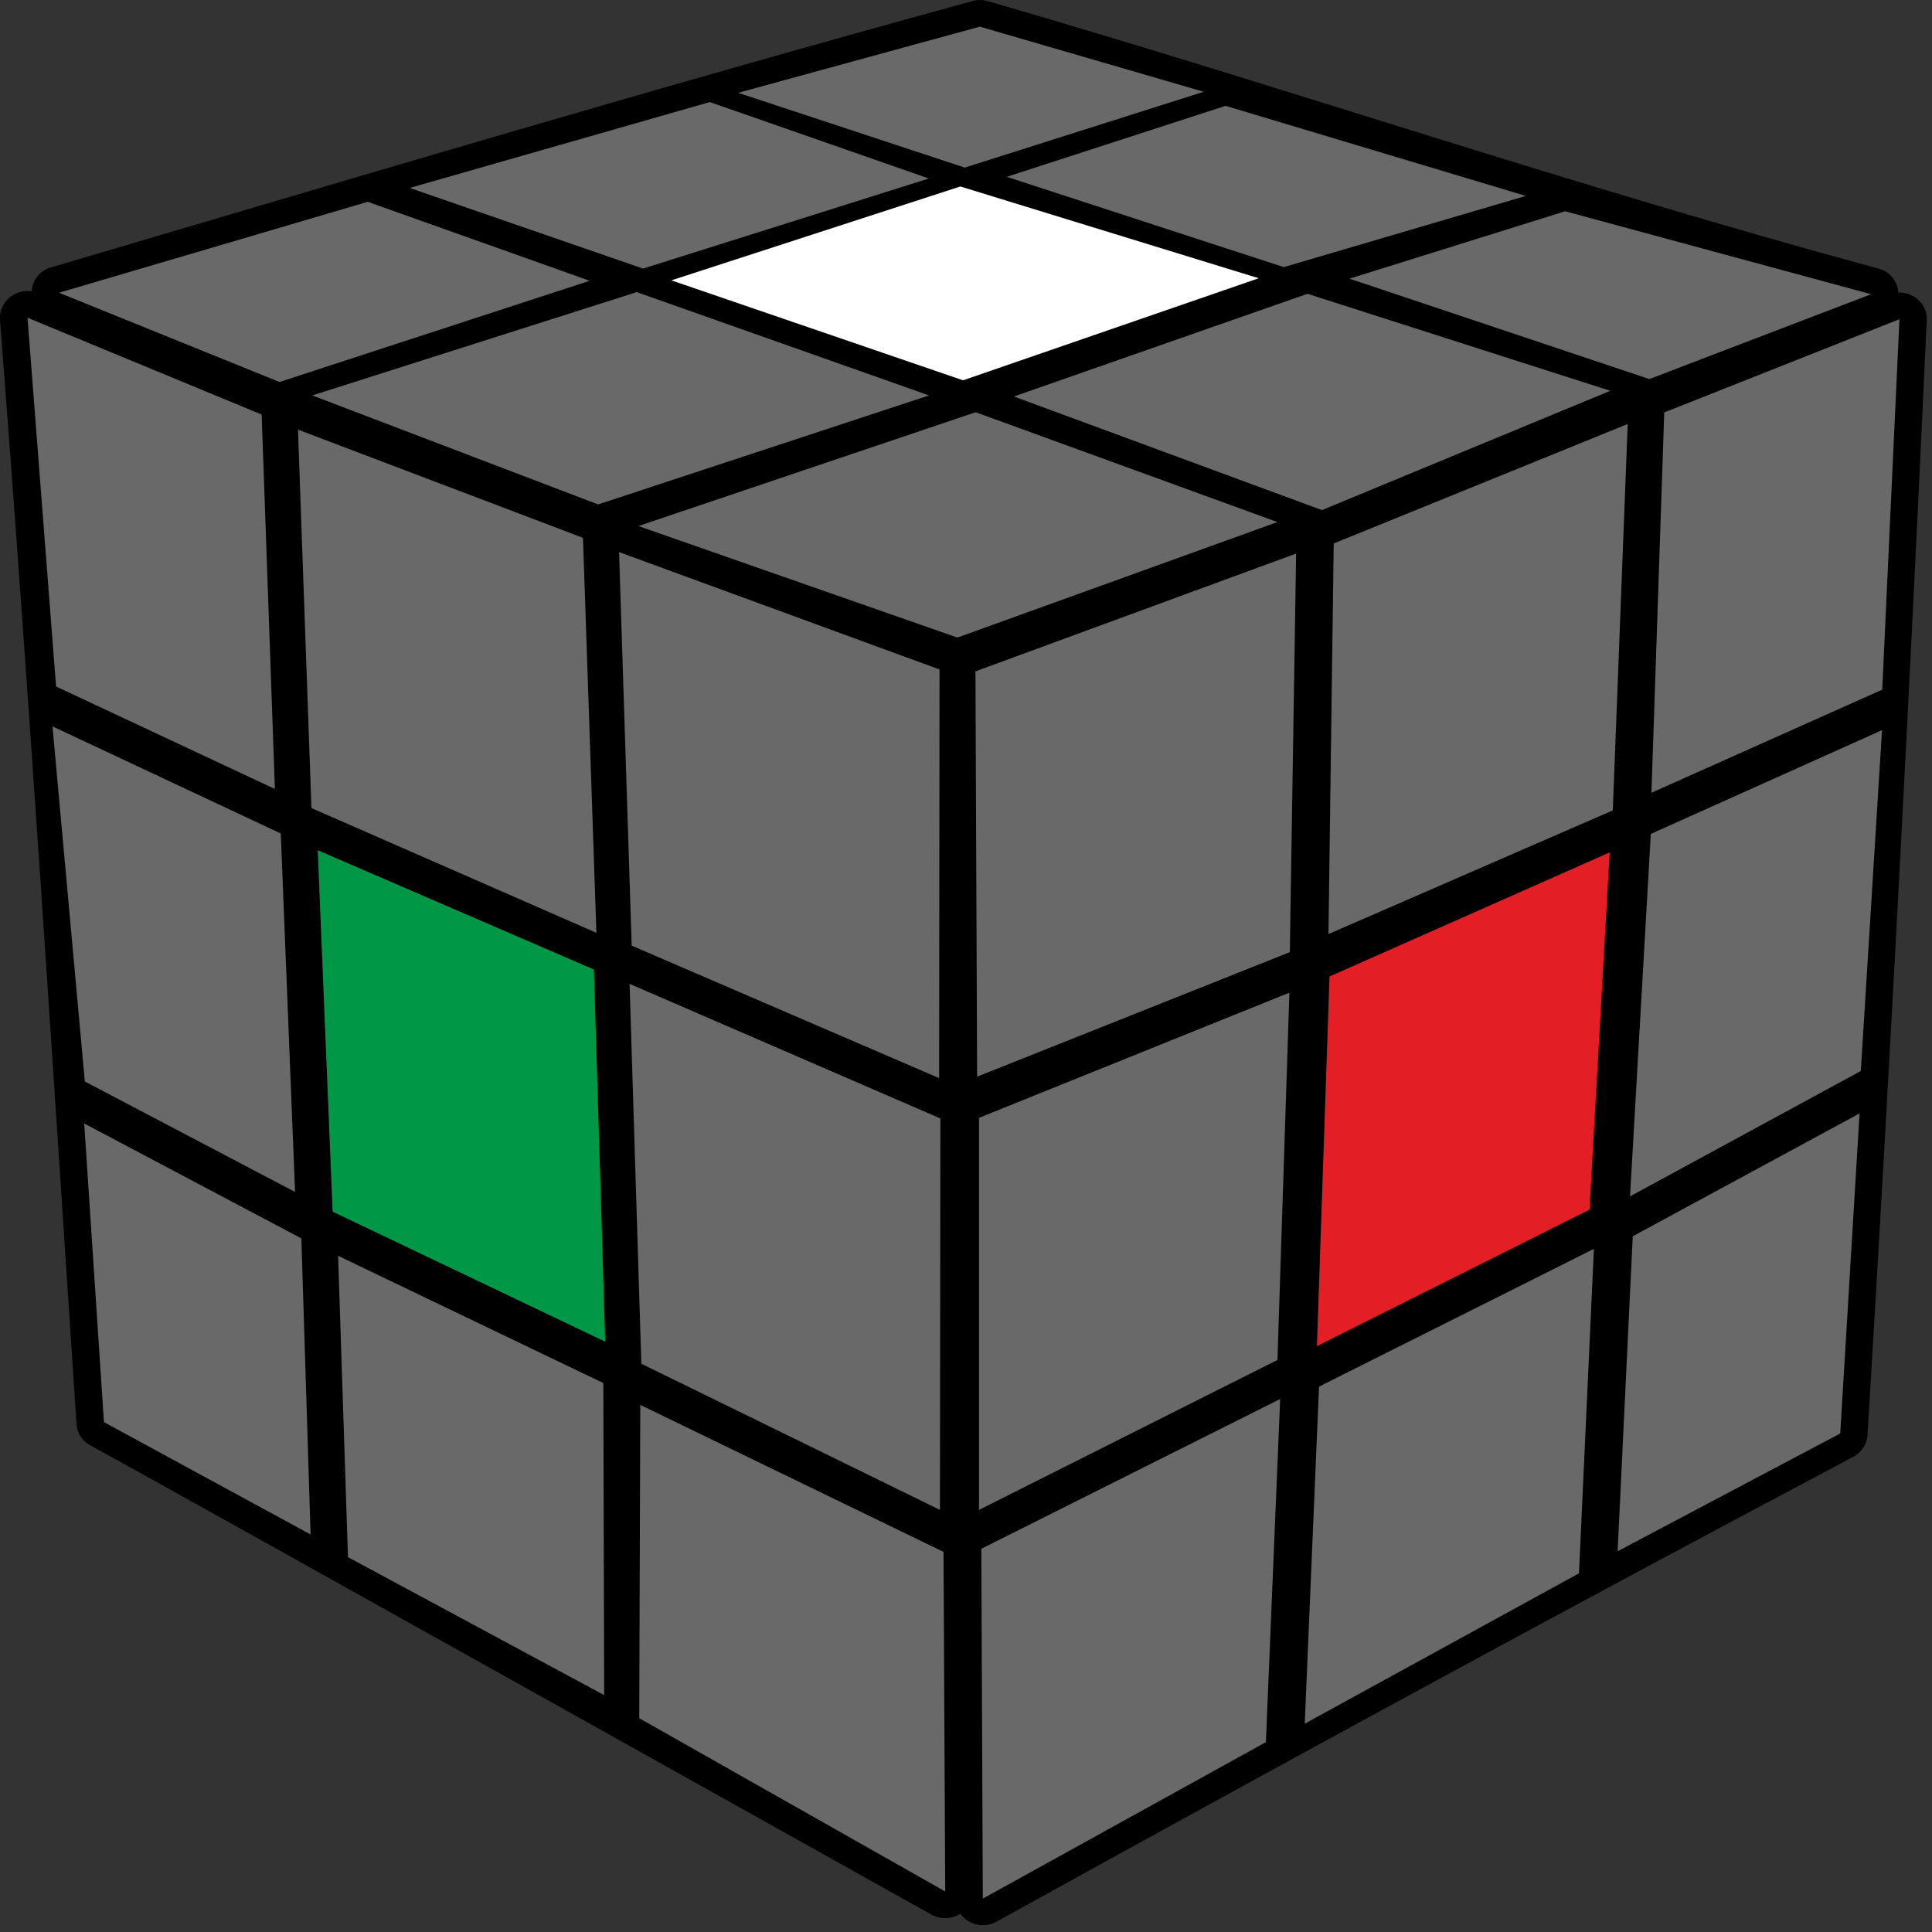 <?xml version="1.0" encoding="UTF-8"?>
<svg width="100px" height="100px" viewBox="0 0 100 100" version="1.1" xmlns="http://www.w3.org/2000/svg" xmlns:xlink="http://www.w3.org/1999/xlink">
    <rect x="0" y="0" width="100" height="100" fill="#333333" stroke="none"/>
    <title>blind_2</title>
    <g id="Blind" stroke="none" stroke-width="1" fill="none" fill-rule="evenodd">
        <g id="blind_2" fill-rule="nonzero">
            <path d="M98.261,15.141 C99.076,15.12 99.772,15.761 99.728,16.576 C98.848,35.783 97.826,55.076 96.663,74.272 C96.63,74.793 96.304,75.228 95.848,75.446 C80.935,83.348 66.652,91.13 51.576,99.467 C50.924,99.826 50.12,99.63 49.707,99.054 C49.25,99.337 48.663,99.359 48.207,99.098 C48.207,99.098 8.304,76.783 4.685,74.815 C4.228,74.576 3.967,74.13 3.957,73.663 C2.685,54.424 1.5,35.891 1.12362376e-14,16.543 C-0.065,15.641 0.772,14.946 1.641,15.076 C1.674,14.457 2.13,13.946 2.728,13.815 C18.62,9.12 34.326,4.435 50.337,0.054 C50.598,-0.022 50.87,-0.011 51.12,0.054 C66.957,4.652 81.152,9.543 97.228,13.902 C97.826,14.054 98.228,14.576 98.261,15.141 Z" id="Path" fill="#000000"></path>
            <polygon id="Path" fill="#696969" points="33.043 27.228 50.5 21.337 66.12 27.022 49.554 33"></polygon>
            <polygon id="Path" fill="#696969" points="52.478 20.522 67.674 15.207 83.348 20.228 68.424 26.402"></polygon>
            <polygon id="Path" fill="#696969" points="69.848 14.424 81.011 10.935 96.848 15.228 85.37 19.62"></polygon>
            <polygon id="Path" fill="#696969" points="52.109 9.152 63.435 5.478 78.978 10.141 66.446 13.826"></polygon>
            <polygon id="Path" fill="#FFFFFF" points="34.75 14.511 49.707 9.652 65.152 14.402 49.848 19.685"></polygon>
            <polygon id="Path" fill="#696969" points="16.163 20.467 32.957 15.12 48.087 20.467 30.957 26.109"></polygon>
            <polygon id="Path" fill="#696969" points="3.054 15.152 19.033 10.446 30.522 14.533 14.467 19.772"></polygon>
            <polygon id="Path" fill="#696969" points="21.207 9.728 36.739 5.283 48.076 9.239 33.283 13.902"></polygon>
            <polygon id="Path" fill="#696969" points="38.207 4.804 50.717 1.38 62.304 4.75 49.935 8.674"></polygon>
            <polygon id="Path" fill="#696969" points="50.489 34.75 67.087 28.652 66.761 49.283 50.576 55.728"></polygon>
            <polygon id="Path" fill="#696969" points="69.033 28.13 84.25 21.946 83.478 41.946 68.761 48.348"></polygon>
            <polygon id="Path" fill="#696969" points="86.141 21.348 98.315 16.522 97.424 35.696 85.478 41.033"></polygon>
            <polygon id="Path" fill="#696969" points="50.674 57.859 66.739 51.38 66.12 70.391 50.674 78.152"></polygon>
            <polygon id="Path" fill="#E31E24" points="68.815 50.543 83.315 44.12 82.272 62.609 68.163 69.674"></polygon>
            <polygon id="Path" fill="#696969" points="85.446 43.163 97.413 37.793 96.315 55.435 84.37 61.924"></polygon>
            <polygon id="Path" fill="#696969" points="50.793 80.163 66.261 72.413 65.522 90.174 50.87 98.272"></polygon>
            <polygon id="Path" fill="#696969" points="68.272 71.772 82.5 64.641 81.728 81.435 67.533 89.217"></polygon>
            <polygon id="Path" fill="#696969" points="84.511 63.989 96.25 57.63 95.25 74.196 83.728 80.293"></polygon>
            <polygon id="Path" fill="#696969" points="32.043 28.576 48.63 34.652 48.609 55.804 32.696 48.946"></polygon>
            <polygon id="Path" fill="#696969" points="15.424 22.239 30.174 27.837 30.87 48.283 16.12 41.826"></polygon>
            <polygon id="Path" fill="#696969" points="1.424 16.446 13.543 21.457 14.228 40.837 2.902 35.533"></polygon>
            <polygon id="Path" fill="#696969" points="32.587 50.924 48.674 57.891 48.652 78.152 33.196 70.587"></polygon>
            <polygon id="Path" fill="#009846" points="16.446 44.011 30.739 50.185 31.326 69.446 17.217 62.717"></polygon>
            <polygon id="Path" fill="#696969" points="2.717 37.598 14.533 43.141 15.272 61.696 4.391 55.978"></polygon>
            <polygon id="Path" fill="#696969" points="33.141 72.717 48.837 80.326 48.924 97.902 33.087 88.935"></polygon>
            <polygon id="Path" fill="#696969" points="17.5 65 31.228 71.587 31.272 87.739 18.011 80.598"></polygon>
            <polygon id="Path" fill="#696969" points="4.359 58.152 15.598 64.098 16.076 79.424 5.38 73.609"></polygon>
        </g>
    </g>
</svg>